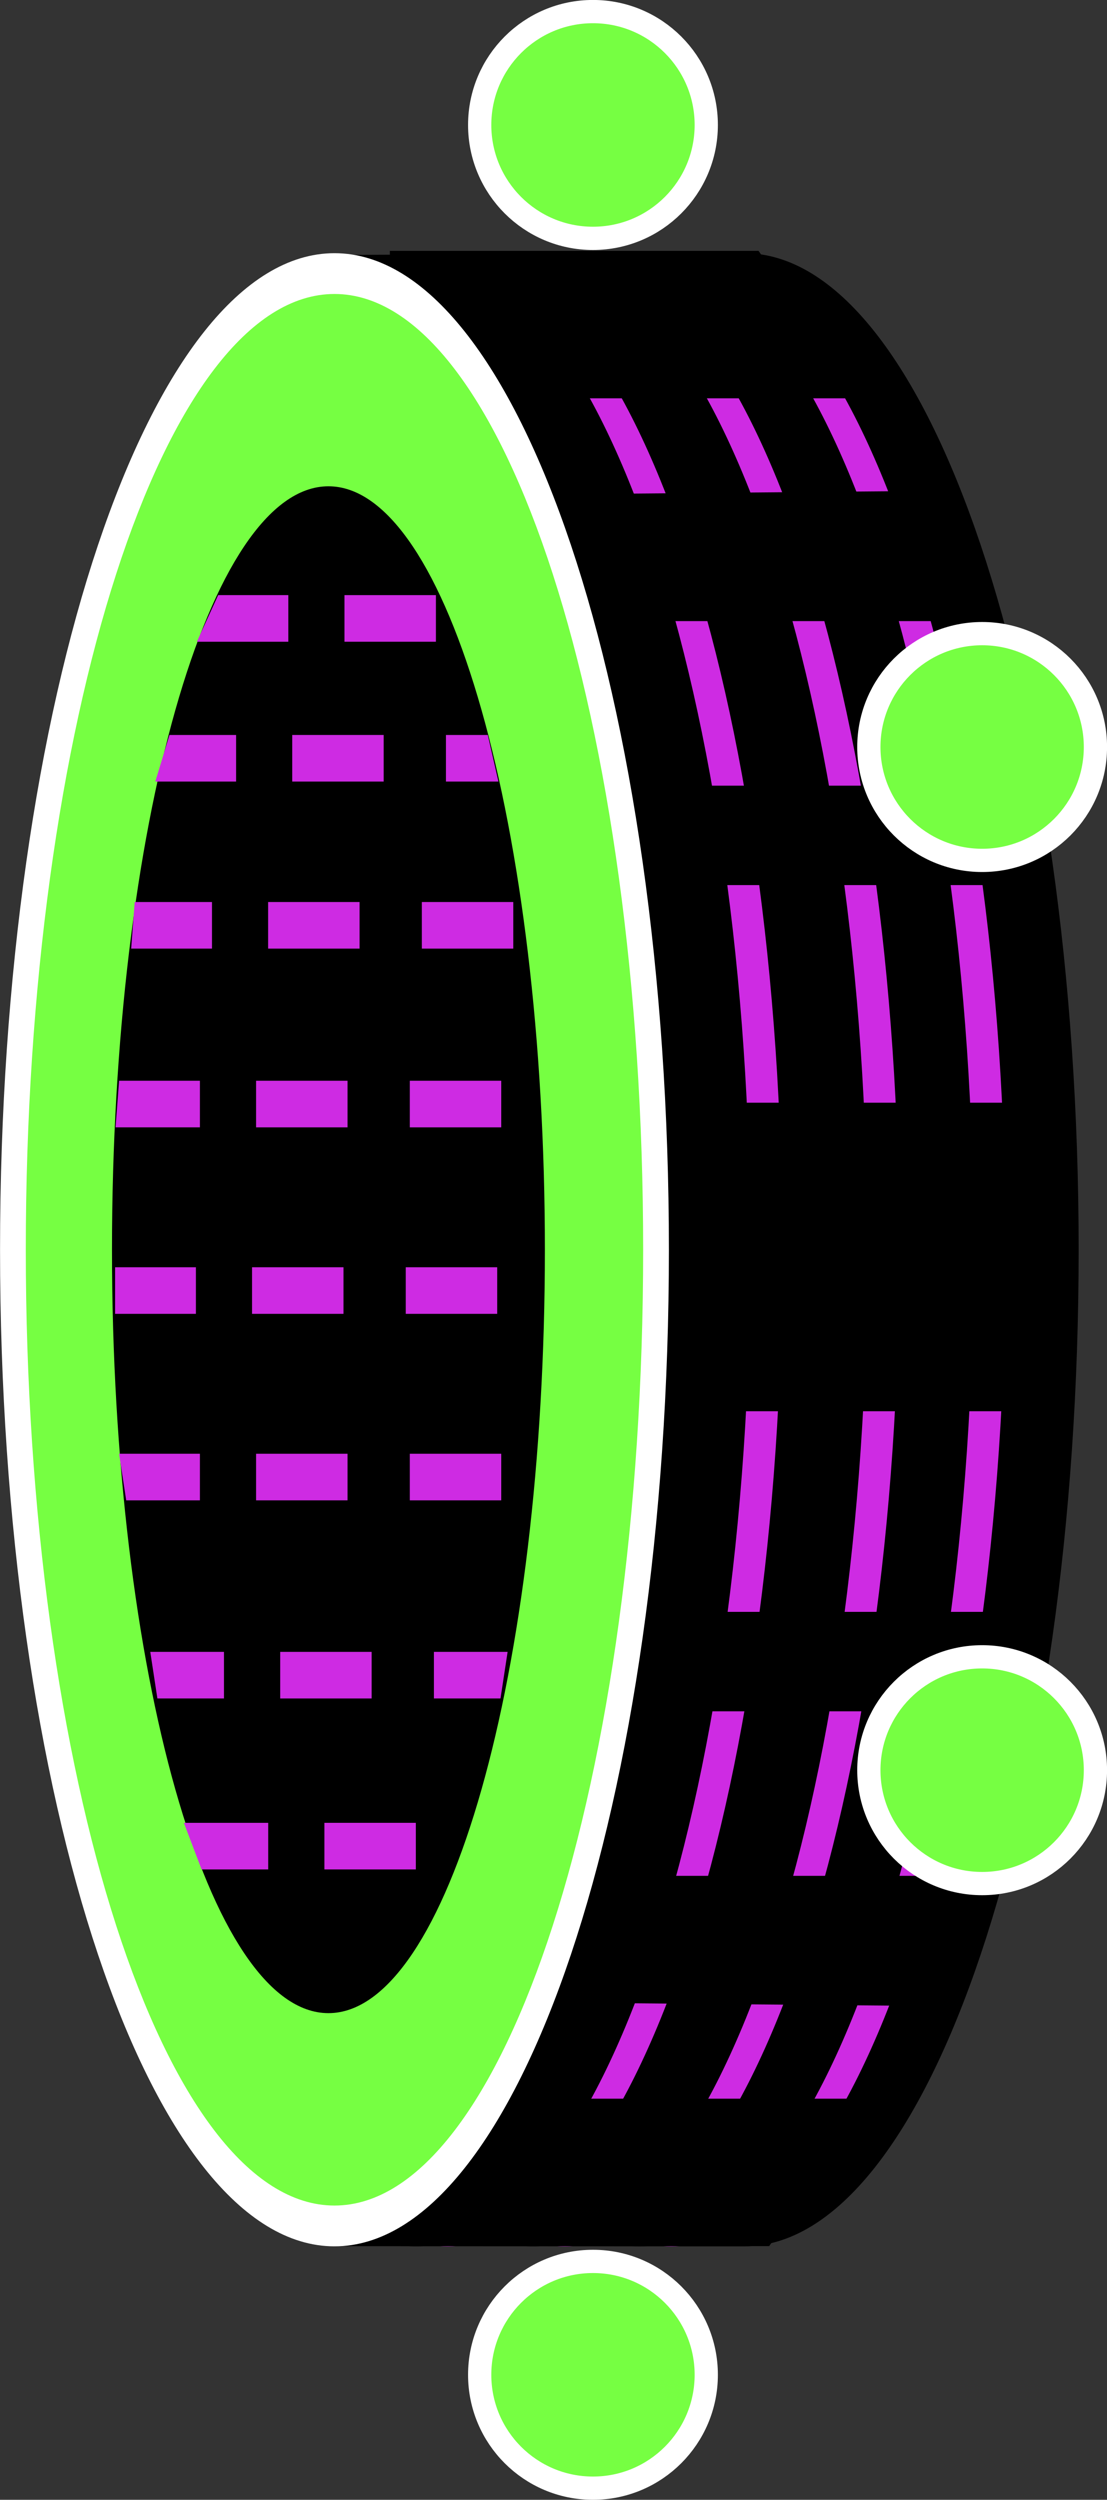 <svg version="1.1" xmlns="http://www.w3.org/2000/svg" xmlns:xlink="http://www.w3.org/1999/xlink" width="23.823" height="53.75" viewBox="0,0,23.823,53.75"><rect x="0" y="0" width="23.823" height="53.75" fill="#333333" stroke="none"/><g transform="translate(-228.393,-143.903)"><g data-paper-data="{&quot;isPaintingLayer&quot;:true}" fill-rule="nonzero" stroke-linecap="butt" stroke-linejoin="miter" stroke-miterlimit="10" stroke-dasharray="" stroke-dashoffset="0" style="mix-blend-mode: normal"><g><path d="M235.143,149.387c0,0 8.711,-0.04 9.266,-0.04c3.975,0 7.197,9.594 7.197,21.428c0,11.834 -3.222,21.428 -7.197,21.428c-1.223,0 -8.83,-0.004 -8.83,-0.004z" data-paper-data="{&quot;index&quot;:null}" fill="#000000" stroke="none" stroke-width="0"/><g data-paper-data="{&quot;index&quot;:null}" stroke="none" stroke-width="0"><path d="M242.838,149.347c3.975,0 7.197,9.594 7.197,21.428c0,11.834 -3.222,21.428 -7.197,21.428c-3.975,0 -7.197,-9.594 -7.197,-21.428c0,-11.834 3.222,-21.428 7.197,-21.428z" fill="#ce2be3"/><path d="M242.151,149.347c3.975,0 7.197,9.594 7.197,21.428c0,11.834 -3.222,21.428 -7.197,21.428c-3.975,0 -7.197,-9.594 -7.197,-21.428c0,-11.834 3.222,-21.428 7.197,-21.428z" fill="#000000"/></g><g data-paper-data="{&quot;index&quot;:null}" stroke="none" stroke-width="0"><path d="M240.549,149.347c3.975,0 7.197,9.594 7.197,21.428c0,11.834 -3.222,21.428 -7.197,21.428c-3.975,0 -7.197,-9.594 -7.197,-21.428c0,-11.834 3.222,-21.428 7.197,-21.428z" fill="#ce2be3"/><path d="M239.863,149.347c3.975,0 7.197,9.594 7.197,21.428c0,11.834 -3.222,21.428 -7.197,21.428c-3.975,0 -7.197,-9.594 -7.197,-21.428c0,-11.834 3.222,-21.428 7.197,-21.428z" fill="#000000"/></g><g data-paper-data="{&quot;index&quot;:null}" stroke="none" stroke-width="0"><path d="M238.032,149.347c3.975,0 7.197,9.594 7.197,21.428c0,11.834 -3.222,21.428 -7.197,21.428c-3.975,0 -7.197,-9.594 -7.197,-21.428c0,-11.834 3.222,-21.428 7.197,-21.428z" fill="#ce2be3"/><path d="M237.345,149.347c3.975,0 7.197,9.594 7.197,21.428c0,11.834 -3.222,21.428 -7.197,21.428c-3.975,0 -7.197,-9.594 -7.197,-21.428c0,-11.834 3.222,-21.428 7.197,-21.428z" fill="#000000"/></g><path d="M241.055,174.247v-6.634h9.917v6.634z" data-paper-data="{&quot;index&quot;:null}" fill="#000000" stroke="none" stroke-width="0"/><g data-paper-data="{&quot;index&quot;:null}" fill="#000000" stroke="none" stroke-width="0"><path d="M236.783,152.467v-3.17h7.934l2.212,3.17z"/><path d="M240.369,157.258v-2.727l8.086,-0.074l0.687,2.801z"/><path d="M241.437,162.934v-2.138h9.23v2.138z"/></g><g data-paper-data="{&quot;index&quot;:null}" fill="#000000" stroke="none" stroke-width="0"><path d="M247.158,189.028l-2.212,3.17h-7.934v-3.17z"/><path d="M249.37,184.237l-0.687,2.801l-8.086,-0.074v-2.727z"/><path d="M250.896,178.561v2.138h-9.23v-2.138z"/></g><g data-paper-data="{&quot;index&quot;:null}" stroke="none" stroke-width="0"><path d="M235.591,149.347c3.975,0 7.197,9.594 7.197,21.428c0,11.834 -3.222,21.428 -7.197,21.428c-3.975,0 -7.197,-9.594 -7.197,-21.428c0,-11.834 3.222,-21.428 7.197,-21.428z" fill="#ffffff"/><path d="M235.591,150.224c3.669,0 6.643,9.201 6.643,20.551c0,11.35 -2.974,20.551 -6.643,20.551c-3.669,0 -6.643,-9.201 -6.643,-20.551c0,-11.35 2.974,-20.551 6.643,-20.551z" fill="#76ff42"/><path d="M235.461,154.359c2.573,0 4.658,7.349 4.658,16.415c0,9.066 -2.086,16.415 -4.658,16.415c-2.573,0 -4.658,-7.349 -4.658,-16.415c0,-9.066 2.086,-16.415 4.658,-16.415z" fill="#000000"/><g fill="#ce2be3"><path d="M232.63,157.701l0.458,-1.002h1.51v1.002z"/><path d="M235.806,157.701v-1.002h1.968v1.002z"/></g><g fill="#ce2be3"><path d="M231.735,160.708l0.305,-1.002h1.434v1.002z"/><path d="M234.682,160.708v-1.002h1.968v1.002z"/><path d="M237.99,160.708v-1.002h0.9l0.229,1.002z"/></g><g fill="#ce2be3"><path d="M231.216,164.3l0.076,-1.002h1.663v1.002z"/><path d="M234.163,164.3v-1.002h1.968v1.002z"/><path d="M237.471,164.3v-1.002h1.968v1.002z"/></g><g fill="#ce2be3"><path d="M230.88,168.143l0.076,-1.002h1.739v1.002z"/><path d="M233.904,168.143v-1.002h1.968v1.002z"/><path d="M237.212,168.143v-1.002h1.968v1.002z"/></g><g fill="#ce2be3"><path d="M230.87,172.153v-1.002h1.739v1.002z"/><path d="M233.817,172.153v-1.002h1.968v1.002z"/><path d="M237.125,172.153v-1.002h1.968v1.002z"/></g><g fill="#ce2be3"><path d="M231.109,176.163l-0.153,-1.002h1.739v1.002z"/><path d="M233.904,176.163v-1.002h1.968v1.002z"/><path d="M237.212,176.163v-1.002h1.968v1.002z"/></g><g fill="#ce2be3"><path d="M231.78,180.423l-0.153,-1.002h1.586v1.002z"/><path d="M234.423,180.423v-1.002h1.968v1.002z"/><path d="M237.731,180.423v-1.002h1.586l-0.153,1.002z"/></g><g fill="#ce2be3"><path d="M232.731,184.099l-0.381,-1.002h1.815v1.002z"/><path d="M235.374,184.099v-1.002h1.968v1.002z"/></g></g><path d="M238.716,146.59c0,-1.346 1.091,-2.438 2.438,-2.438c1.346,0 2.438,1.091 2.438,2.438c0,1.346 -1.091,2.438 -2.438,2.438c-1.346,0 -2.438,-1.091 -2.438,-2.438z" data-paper-data="{&quot;index&quot;:null}" fill="#76ff42" stroke="#ffffff" stroke-width="0.5"/><path d="M238.716,194.965c0,-1.346 1.091,-2.438 2.438,-2.438c1.346,0 2.438,1.091 2.438,2.438c0,1.346 -1.091,2.438 -2.438,2.438c-1.346,0 -2.438,-1.091 -2.438,-2.438z" data-paper-data="{&quot;index&quot;:null}" fill="#76ff42" stroke="#ffffff" stroke-width="0.5"/><path d="M247.091,159.965c0,-1.346 1.091,-2.438 2.438,-2.438c1.346,0 2.438,1.091 2.438,2.438c0,1.346 -1.091,2.438 -2.438,2.438c-1.346,0 -2.438,-1.091 -2.438,-2.438z" data-paper-data="{&quot;index&quot;:null}" fill="#76ff42" stroke="#ffffff" stroke-width="0.5"/><path d="M247.091,181.965c0,-1.346 1.091,-2.438 2.438,-2.438c1.346,0 2.438,1.091 2.438,2.438c0,1.346 -1.091,2.438 -2.438,2.438c-1.346,0 -2.438,-1.091 -2.438,-2.438z" data-paper-data="{&quot;index&quot;:null}" fill="#76ff42" stroke="#ffffff" stroke-width="0.5"/></g></g></g></svg>